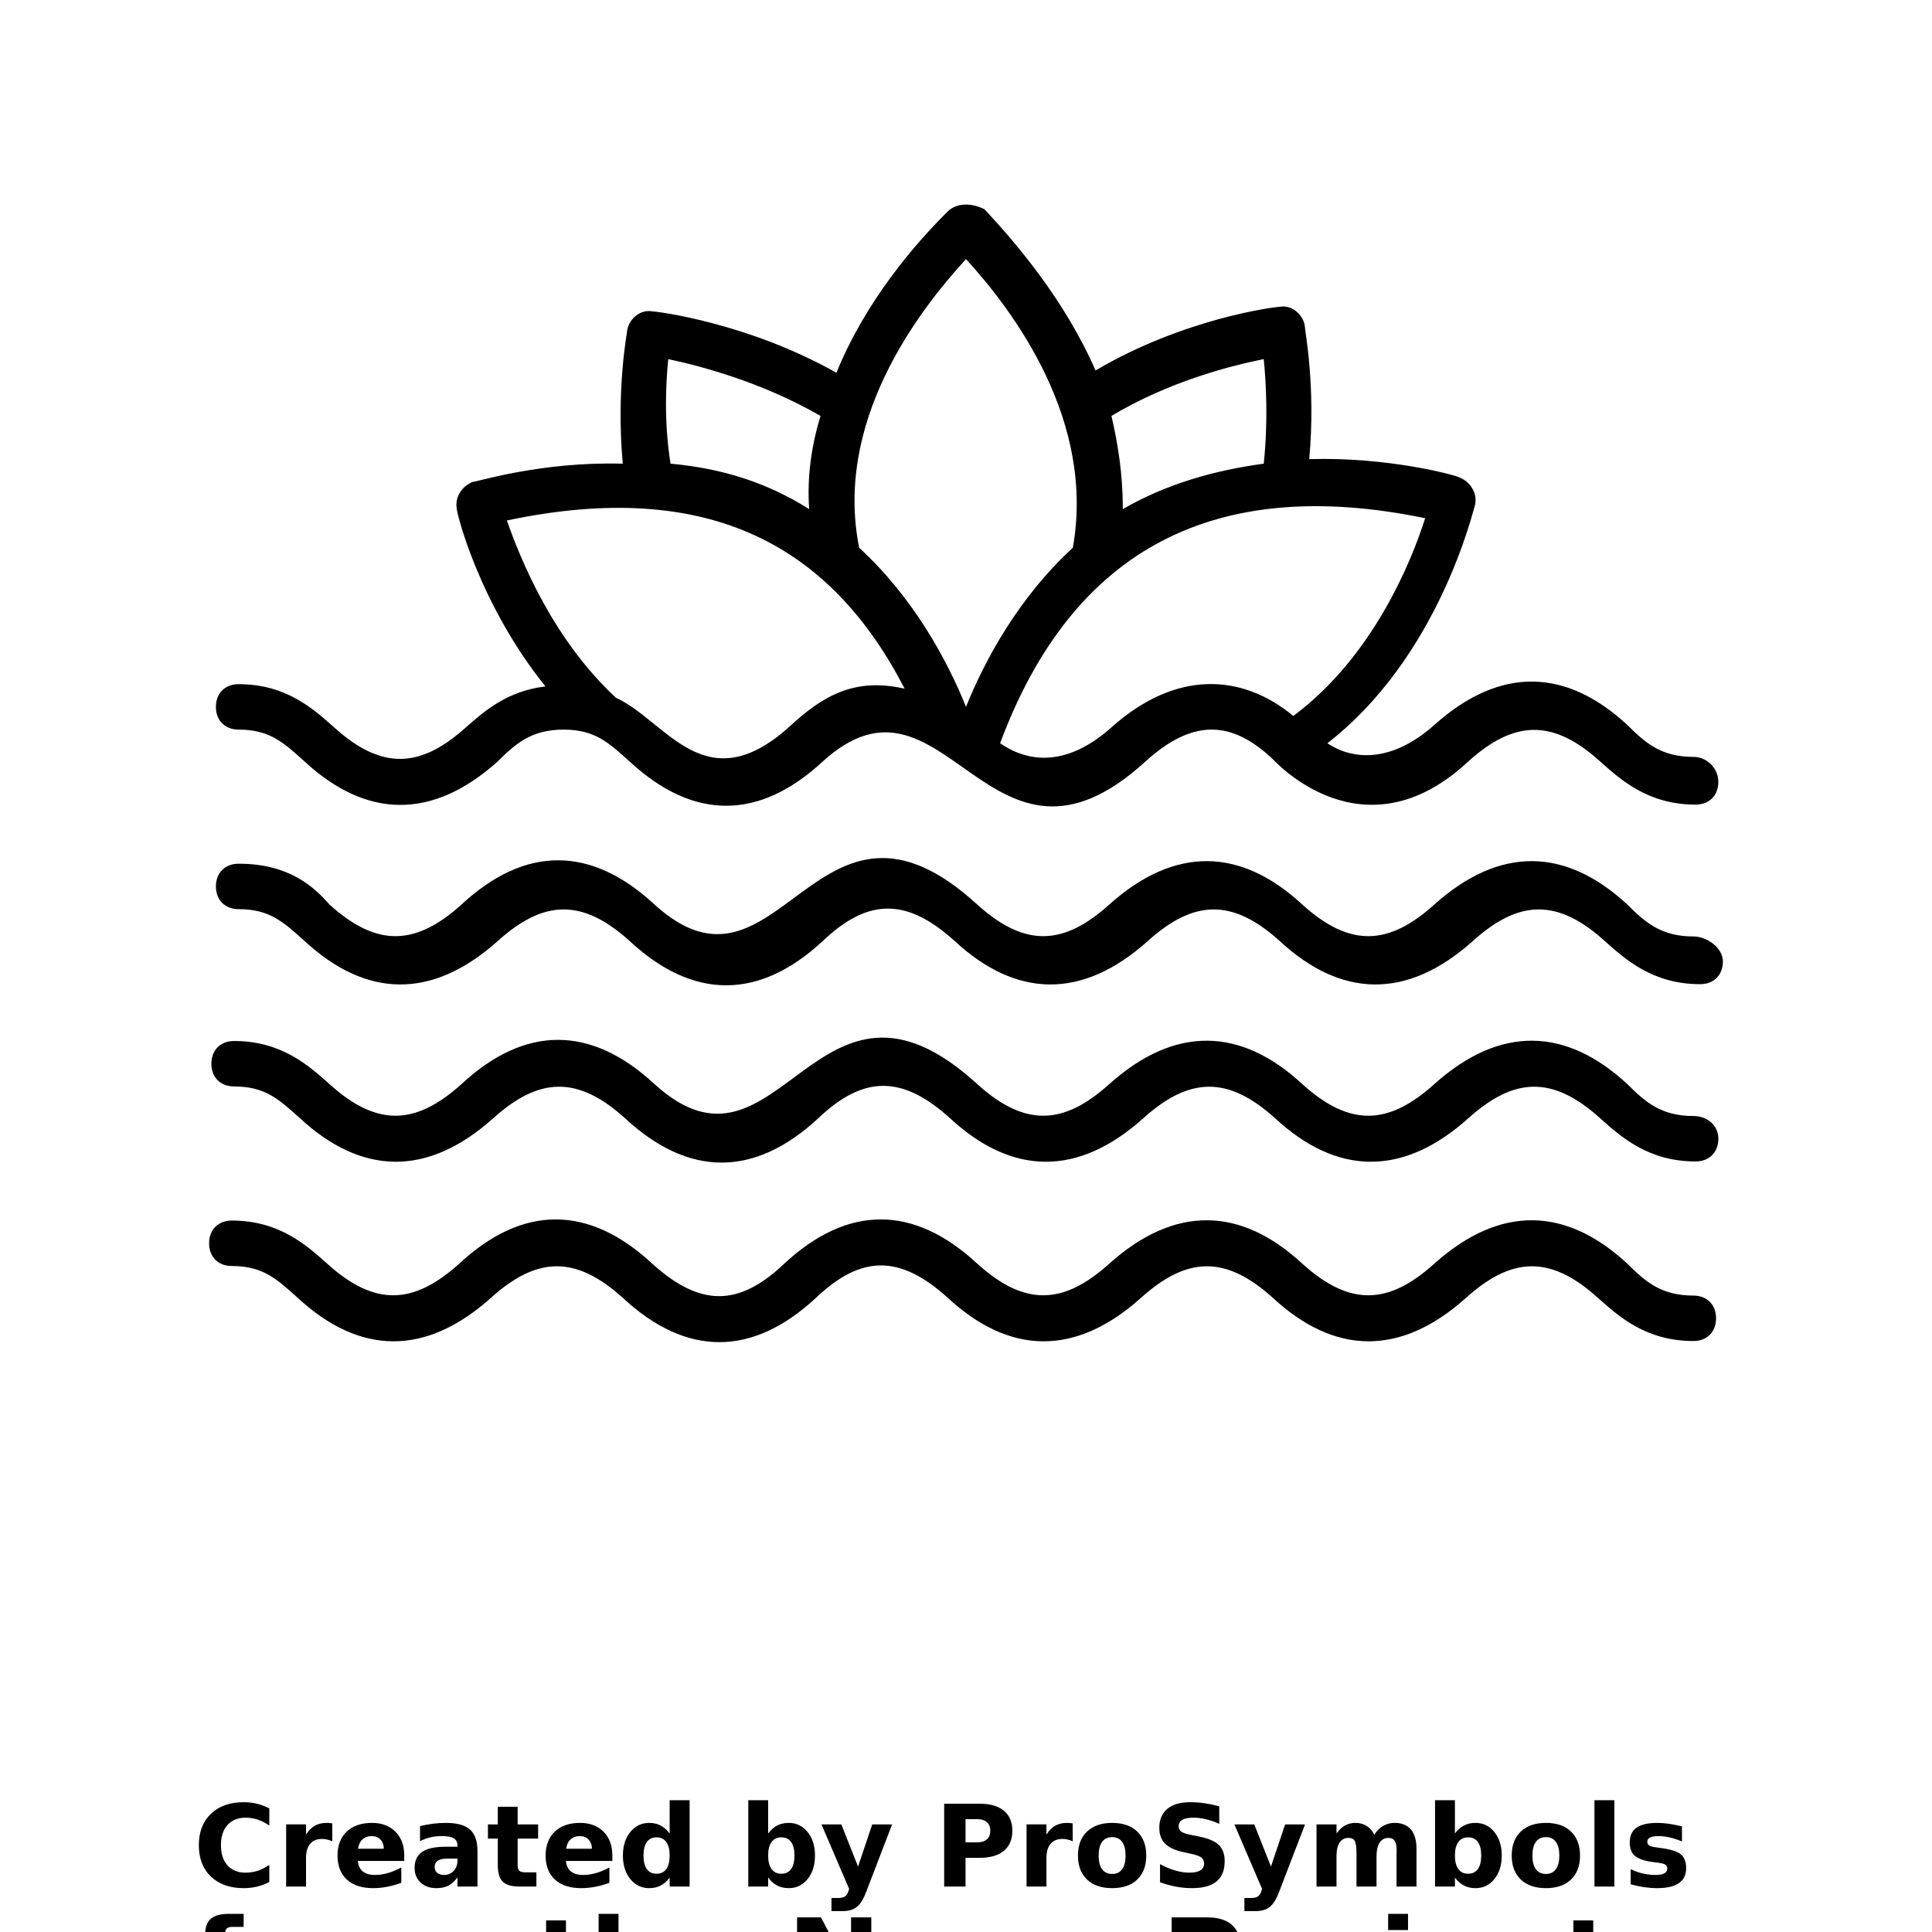 <?xml version="1.0" encoding="UTF-8"?>
<svg width="700pt" height="700pt" version="1.1" viewBox="0 0 700 700" xmlns="http://www.w3.org/2000/svg" xmlns:xlink="http://www.w3.org/1999/xlink">
 <defs>
  <symbol id="r" overflow="visible">
   <path d="m27.578-1.656c-1.418 0.742-2.898 1.297-4.438 1.672-1.543 0.375-3.152 0.562-4.828 0.562-5 0-8.965-1.395-11.891-4.188-2.918-2.789-4.375-6.582-4.375-11.375 0-4.789 1.457-8.582 4.375-11.375 2.926-2.801 6.891-4.203 11.891-4.203 1.676 0 3.285 0.188 4.828 0.562 1.539 0.375 3.019 0.934 4.438 1.672v6.219c-1.43-0.977-2.84-1.695-4.234-2.156-1.398-0.457-2.867-0.688-4.406-0.688-2.762 0-4.934 0.887-6.516 2.656-1.586 1.773-2.375 4.211-2.375 7.312 0 3.106 0.789 5.543 2.375 7.312 1.582 1.762 3.754 2.641 6.516 2.641 1.539 0 3.008-0.223 4.406-0.672 1.395-0.457 2.805-1.176 4.234-2.156z"/>
  </symbol>
  <symbol id="f" overflow="visible">
   <path d="m20.188-16.391c-0.637-0.289-1.266-0.504-1.891-0.641-0.617-0.145-1.242-0.219-1.875-0.219-1.844 0-3.266 0.594-4.266 1.781s-1.5 2.887-1.5 5.094v10.375h-7.203v-22.516h7.203v3.703c0.926-1.477 1.988-2.555 3.188-3.234 1.195-0.676 2.633-1.016 4.312-1.016 0.238 0 0.5 0.012 0.781 0.031 0.281 0.023 0.688 0.07 1.219 0.141z"/>
  </symbol>
  <symbol id="e" overflow="visible">
   <path d="m25.938-11.312v2.047h-16.828c0.176 1.688 0.785 2.953 1.828 3.797 1.039 0.844 2.5 1.266 4.375 1.266 1.52 0 3.07-0.223 4.656-0.672 1.594-0.445 3.227-1.129 4.906-2.047v5.562c-1.711 0.637-3.418 1.117-5.125 1.438-1.699 0.332-3.398 0.5-5.094 0.5-4.074 0-7.242-1.031-9.5-3.094-2.262-2.07-3.391-4.977-3.391-8.719 0-3.676 1.109-6.566 3.328-8.672 2.219-2.102 5.269-3.156 9.156-3.156 3.539 0 6.375 1.07 8.5 3.203 2.125 2.125 3.188 4.977 3.188 8.547zm-7.406-2.391c0-1.375-0.402-2.477-1.203-3.312-0.793-0.844-1.828-1.266-3.109-1.266-1.398 0-2.531 0.398-3.406 1.188-0.867 0.781-1.406 1.914-1.625 3.391z"/>
  </symbol>
  <symbol id="i" overflow="visible">
   <path d="m13.547-10.125c-1.5 0-2.633 0.258-3.391 0.766-0.75 0.5-1.125 1.25-1.125 2.25 0 0.906 0.301 1.621 0.906 2.141 0.613 0.512 1.461 0.766 2.547 0.766 1.352 0 2.488-0.484 3.406-1.453 0.926-0.969 1.391-2.188 1.391-3.656v-0.812zm11-2.719v12.844h-7.266v-3.344c-0.961 1.375-2.043 2.375-3.25 3-1.211 0.613-2.68 0.922-4.406 0.922-2.336 0-4.231-0.676-5.688-2.031-1.449-1.363-2.172-3.129-2.172-5.297 0-2.644 0.906-4.582 2.719-5.812 1.82-1.238 4.676-1.859 8.562-1.859h4.234v-0.562c0-1.133-0.449-1.969-1.344-2.5-0.898-0.531-2.297-0.797-4.203-0.797-1.543 0-2.977 0.156-4.297 0.469-1.324 0.312-2.559 0.777-3.703 1.391v-5.484c1.539-0.375 3.086-0.66 4.641-0.859 1.562-0.195 3.117-0.297 4.672-0.297 4.062 0 6.992 0.805 8.797 2.406 1.801 1.605 2.703 4.211 2.703 7.812z"/>
  </symbol>
  <symbol id="a" overflow="visible">
   <path d="m11.312-28.906v6.391h7.422v5.141h-7.422v9.562c0 1.043 0.207 1.75 0.625 2.125 0.414 0.367 1.242 0.547 2.484 0.547h3.688v5.141h-6.172c-2.844 0-4.859-0.594-6.047-1.781-1.18-1.188-1.766-3.195-1.766-6.031v-9.562h-3.578v-5.141h3.578v-6.391z"/>
  </symbol>
  <symbol id="h" overflow="visible">
   <path d="m18.781-19.219v-12.062h7.234v31.281h-7.234v-3.25c-1 1.324-2.102 2.293-3.297 2.906-1.188 0.613-2.562 0.922-4.125 0.922-2.773 0-5.055-1.098-6.844-3.297-1.781-2.207-2.672-5.047-2.672-8.516s0.891-6.305 2.672-8.516c1.789-2.207 4.07-3.312 6.844-3.312 1.551 0 2.926 0.312 4.125 0.938 1.195 0.625 2.297 1.594 3.297 2.906zm-4.75 14.578c1.539 0 2.719-0.562 3.531-1.688s1.219-2.758 1.219-4.906c0-2.144-0.406-3.781-1.219-4.906s-1.992-1.688-3.531-1.688c-1.531 0-2.703 0.562-3.516 1.688-0.805 1.125-1.203 2.762-1.203 4.906 0 2.148 0.398 3.781 1.203 4.906 0.812 1.125 1.984 1.688 3.516 1.688z"/>
  </symbol>
  <symbol id="d" overflow="visible">
   <path d="m15.438-4.641c1.539 0 2.719-0.562 3.531-1.688s1.219-2.758 1.219-4.906c0-2.144-0.406-3.781-1.219-4.906s-1.992-1.688-3.531-1.688c-1.543 0-2.727 0.57-3.547 1.703-0.824 1.125-1.234 2.758-1.234 4.891 0 2.125 0.41 3.758 1.234 4.891 0.82 1.137 2.004 1.703 3.547 1.703zm-4.781-14.578c0.988-1.312 2.086-2.281 3.297-2.906 1.207-0.625 2.594-0.938 4.156-0.938 2.781 0 5.062 1.105 6.844 3.312 1.781 2.211 2.672 5.047 2.672 8.516s-0.891 6.309-2.672 8.516c-1.781 2.199-4.062 3.297-6.844 3.297-1.562 0-2.949-0.309-4.156-0.922-1.211-0.625-2.309-1.594-3.297-2.906v3.25h-7.203v-31.281h7.203z"/>
  </symbol>
  <symbol id="c" overflow="visible">
   <path d="m0.5-22.516h7.203l6.047 15.281 5.141-15.281h7.203l-9.469 24.641c-0.949 2.508-2.059 4.266-3.328 5.266-1.262 1-2.934 1.5-5.016 1.5h-4.156v-4.734h2.25c1.219 0 2.102-0.195 2.656-0.578 0.562-0.387 0.992-1.086 1.297-2.094l0.203-0.625z"/>
  </symbol>
  <symbol id="b" overflow="visible">
   <path d="m3.781-30.016h12.844c3.82 0 6.754 0.852 8.797 2.547 2.039 1.699 3.062 4.117 3.062 7.25 0 3.148-1.023 5.57-3.062 7.266-2.043 1.699-4.977 2.547-8.797 2.547h-5.109v10.406h-7.734zm7.734 5.609v8.391h4.281c1.5 0 2.656-0.363 3.469-1.094 0.82-0.738 1.234-1.773 1.234-3.109 0-1.344-0.414-2.375-1.234-3.094-0.812-0.727-1.969-1.094-3.469-1.094z"/>
  </symbol>
  <symbol id="g" overflow="visible">
   <path d="m14.172-17.906c-1.594 0-2.812 0.574-3.656 1.719-0.836 1.148-1.25 2.797-1.25 4.953s0.414 3.809 1.25 4.953c0.844 1.148 2.062 1.719 3.656 1.719 1.57 0 2.769-0.57 3.594-1.719 0.832-1.145 1.25-2.797 1.25-4.953s-0.418-3.805-1.25-4.953c-0.824-1.145-2.023-1.719-3.594-1.719zm0-5.156c3.875 0 6.898 1.047 9.078 3.141 2.176 2.094 3.266 4.992 3.266 8.688 0 3.699-1.09 6.594-3.266 8.688-2.18 2.086-5.203 3.125-9.078 3.125-3.887 0-6.93-1.039-9.125-3.125-2.188-2.094-3.281-4.988-3.281-8.688 0-3.695 1.094-6.594 3.281-8.688 2.195-2.094 5.238-3.141 9.125-3.141z"/>
  </symbol>
  <symbol id="q" overflow="visible">
   <path d="m24.672-29.062v6.344c-1.656-0.738-3.273-1.297-4.844-1.672-1.562-0.375-3.039-0.562-4.422-0.562-1.855 0-3.227 0.258-4.109 0.766-0.887 0.512-1.328 1.305-1.328 2.375 0 0.805 0.297 1.43 0.891 1.875 0.602 0.449 1.688 0.836 3.25 1.156l3.297 0.672c3.344 0.668 5.719 1.688 7.125 3.062 1.406 1.367 2.109 3.305 2.109 5.812 0 3.312-0.984 5.777-2.953 7.391-1.961 1.617-4.953 2.422-8.984 2.422-1.906 0-3.82-0.184-5.734-0.547-1.918-0.352-3.836-0.883-5.75-1.594v-6.547c1.914 1.023 3.766 1.793 5.547 2.312 1.789 0.512 3.519 0.766 5.188 0.766 1.688 0 2.977-0.281 3.875-0.844 0.895-0.562 1.344-1.363 1.344-2.406 0-0.938-0.309-1.66-0.922-2.172-0.605-0.508-1.82-0.969-3.641-1.375l-2.984-0.656c-3.012-0.645-5.211-1.672-6.594-3.078-1.387-1.406-2.078-3.301-2.078-5.688 0-2.988 0.961-5.285 2.891-6.891 1.938-1.613 4.711-2.422 8.328-2.422 1.645 0 3.336 0.125 5.078 0.375 1.75 0.25 3.555 0.625 5.422 1.125z"/>
  </symbol>
  <symbol id="p" overflow="visible">
   <path d="m24.328-18.781c0.906-1.395 1.984-2.457 3.234-3.188 1.258-0.727 2.641-1.094 4.141-1.094 2.582 0 4.551 0.797 5.906 2.391 1.352 1.594 2.031 3.918 2.031 6.969v13.703h-7.234v-11.734c0.008-0.176 0.02-0.359 0.031-0.547 0.008-0.188 0.016-0.457 0.016-0.812 0-1.594-0.234-2.742-0.703-3.453-0.469-0.719-1.23-1.078-2.281-1.078-1.367 0-2.422 0.562-3.172 1.688-0.742 1.125-1.121 2.75-1.141 4.875v11.062h-7.25v-11.734c0-2.5-0.215-4.102-0.641-4.812-0.43-0.719-1.188-1.078-2.281-1.078-1.387 0-2.453 0.57-3.203 1.703-0.75 1.125-1.125 2.742-1.125 4.844v11.078h-7.234v-22.516h7.234v3.297c0.883-1.27 1.898-2.227 3.047-2.875 1.145-0.645 2.406-0.969 3.781-0.969 1.562 0 2.938 0.375 4.125 1.125 1.195 0.75 2.102 1.805 2.719 3.156z"/>
  </symbol>
  <symbol id="o" overflow="visible">
   <path d="m3.453-31.281h7.203v31.281h-7.203z"/>
  </symbol>
  <symbol id="n" overflow="visible">
   <path d="m21.047-21.812v5.469c-1.543-0.645-3.031-1.129-4.469-1.453-1.43-0.32-2.777-0.484-4.047-0.484-1.375 0-2.398 0.172-3.062 0.516-0.656 0.344-0.984 0.871-0.984 1.578 0 0.586 0.25 1.031 0.75 1.344 0.5 0.305 1.398 0.527 2.703 0.672l1.266 0.188c3.688 0.469 6.164 1.242 7.438 2.312 1.281 1.062 1.922 2.742 1.922 5.031 0 2.406-0.887 4.215-2.656 5.422-1.773 1.199-4.414 1.797-7.922 1.797-1.492 0-3.031-0.121-4.625-0.359-1.586-0.227-3.215-0.578-4.891-1.047v-5.469c1.438 0.699 2.906 1.227 4.406 1.578 1.508 0.344 3.047 0.516 4.609 0.516 1.406 0 2.461-0.191 3.172-0.578 0.707-0.395 1.062-0.973 1.062-1.734 0-0.645-0.246-1.125-0.734-1.438-0.492-0.312-1.465-0.555-2.922-0.734l-1.266-0.156c-3.211-0.406-5.461-1.148-6.75-2.234-1.281-1.082-1.922-2.727-1.922-4.938 0-2.383 0.816-4.156 2.453-5.312 1.633-1.156 4.144-1.734 7.531-1.734 1.32 0 2.711 0.105 4.172 0.312 1.457 0.199 3.047 0.512 4.766 0.938z"/>
  </symbol>
  <symbol id="m" overflow="visible">
   <path d="m18.281-31.281v4.719h-3.984c-1.023 0-1.734 0.188-2.141 0.562-0.398 0.367-0.594 1.008-0.594 1.922v1.562h6.156v5.141h-6.156v17.375h-7.203v-17.375h-3.578v-5.141h3.578v-1.562c0-2.457 0.68-4.269 2.047-5.438 1.375-1.176 3.492-1.766 6.359-1.766z"/>
  </symbol>
  <symbol id="l" overflow="visible">
   <path d="m26.094-13.703v13.703h-7.234v-10.453c0-1.969-0.047-3.32-0.141-4.062-0.086-0.738-0.23-1.281-0.438-1.625-0.281-0.469-0.668-0.832-1.156-1.094-0.48-0.258-1.027-0.391-1.641-0.391-1.5 0-2.684 0.578-3.547 1.734-0.855 1.156-1.281 2.762-1.281 4.812v11.078h-7.203v-31.281h7.203v12.062c1.082-1.312 2.234-2.281 3.453-2.906s2.566-0.938 4.047-0.938c2.594 0 4.562 0.797 5.906 2.391 1.352 1.594 2.031 3.918 2.031 6.969z"/>
  </symbol>
  <symbol id="k" overflow="visible">
   <path d="m3.781-30.016h8.641l10.922 20.594v-20.594h7.328v30.016h-8.641l-10.906-20.594v20.594h-7.344z"/>
  </symbol>
  <symbol id="j" overflow="visible">
   <path d="m3.453-22.516h7.203v22.109c0 3.019-0.727 5.32-2.172 6.906-1.449 1.594-3.547 2.391-6.297 2.391h-3.547v-4.734h1.234c1.375 0 2.312-0.309 2.812-0.922 0.508-0.617 0.766-1.828 0.766-3.641zm0-8.766h7.203v5.875h-7.203z"/>
  </symbol>
 </defs>
 <g>
  <path d="m613.53 274.23c-11.531 0-17.293-4.941-23.883-11.531-22.234-20.59-46.117-21.41-70 0-14.824 13.176-28.824 13.176-38.707 6.59 40.352-31.293 52.707-84 53.531-86.469 0.824-4.117-1.648-8.234-5.766-9.883-1.648-0.824-25.531-7.41-54.352-6.59 2.469-26.352-1.648-46.941-1.648-48.59-0.824-4.117-4.941-7.41-9.059-6.59-1.648 0-34.59 4.117-66.707 23.059-11.531-26.352-29.648-46.941-39.531-57.648l-0.824-0.824c-1.645-0.816-4.117-1.641-6.586-1.641s-4.941 0.824-6.59 2.469l-0.824 0.824c-10.707 10.707-28.824 31.293-39.531 57.648-32.117-18.117-65.059-22.234-66.707-22.234-4.117-0.824-8.234 2.469-9.059 6.59 0 0.824-4.117 21.41-1.648 48.59-29.648-0.824-52.707 6.59-54.352 6.59-4.117 1.648-6.59 5.766-5.766 9.883 0 1.648 8.234 34.59 32.117 64.234-14 1.648-22.234 9.059-28.824 14.824-16.469 14.824-30.469 15.648-47.766 0-7.41-6.59-17.293-15.648-34.59-15.648-4.941 0-8.234 3.293-8.234 8.234s3.293 8.234 8.234 8.234c11.531 0 16.469 4.941 23.883 11.531 22.234 20.59 46.117 21.41 70 0 6.59-6.59 12.352-11.531 23.883-11.531s16.469 4.941 23.883 11.531c23.059 21.41 46.941 21.41 70 0 44.469-40.352 60.117 51.883 116.94 0 18.117-16.469 32.117-14 46.117-0.824 0.824 0.824 32.941 36.234 70.824 0.824 16.469-14.824 30.469-15.648 47.766 0 7.41 6.59 17.293 15.648 34.59 15.648 4.941 0 8.234-3.293 8.234-8.234 0.008-4.949-4.113-9.066-9.051-9.066zm-155.65-144.12c0.824 8.234 1.648 22.234 0 37.883-18.117 2.469-35.41 7.41-51.059 16.469 0-12.352-1.648-23.059-4.117-33.766 20.586-12.352 42.824-18.113 55.176-20.586zm-107.88-36.234c17.293 18.941 46.941 58.469 38.707 104.59-19.766 18.117-32.117 41.176-38.707 57.648-6.59-16.469-18.941-39.531-38.707-57.648-9.059-45.297 20.59-84.824 38.707-104.59zm-107.88 36.234c11.531 2.469 33.766 8.234 55.176 20.59-3.293 10.707-4.941 22.234-4.117 33.766-15.648-9.883-32.117-14.824-50.234-16.469-2.473-15.652-1.648-29.652-0.824-37.887zm43.648 133.41c-30.469 27.176-44.469-2.469-62.59-10.707-23.059-21.41-34.59-50.234-39.531-64.234 74.117-15.648 117.77 9.883 144.12 60.941-18.113-4.121-29.645 2.469-41.996 14zm116.94 0c-15.648 14-29.648 13.176-40.352 5.766 26.352-70.824 78.234-97.176 154-81.531-4.941 15.648-18.941 50.234-47.766 71.648-18.941-15.648-42.824-16.473-65.883 4.117z"/>
  <path d="m613.53 339.29c-11.531 0-17.293-4.941-23.883-11.531-22.234-20.59-46.117-21.41-70 0-16.469 14.824-30.469 15.648-47.766 0-22.234-20.59-46.117-21.41-70 0-16.469 14.824-30.469 15.648-47.766 0-58.469-53.531-71.648 41.176-116.94 0-23.059-21.41-46.941-21.41-70 0-16.469 14.824-30.469 15.648-47.766 0-5.762-6.586-14.82-14.82-32.941-14.82-4.941 0-8.234 3.293-8.234 8.234 0 4.941 3.293 8.234 8.234 8.234 11.531 0 16.469 4.941 23.883 11.531 22.234 20.59 46.117 21.41 70 0 16.469-14.824 30.469-15.648 47.766 0 23.059 21.41 46.941 21.41 70 0 16.469-15.648 30.469-15.648 47.766 0 22.234 20.59 46.117 21.41 70 0 16.469-14.824 30.469-15.648 47.766 0 22.234 20.59 46.117 21.41 70 0 16.469-14.824 30.469-15.648 47.766 0 7.41 6.59 17.293 15.648 34.59 15.648 4.941 0 8.234-3.293 8.234-8.234-0.004-4.945-5.769-9.062-10.707-9.062z"/>
  <path d="m613.53 404.35c-11.531 0-17.293-4.941-23.883-11.531-22.234-20.59-46.117-21.41-70 0-16.469 14.824-30.469 15.648-47.766 0-22.234-20.59-46.117-21.41-70 0-16.469 14.824-30.469 15.648-47.766 0-58.469-53.531-71.648 41.176-116.94 0-23.059-21.41-46.941-21.41-70 0-16.469 14.824-30.469 15.648-47.766 0-7.41-6.59-17.293-15.648-34.59-15.648-4.941 0-8.234 3.293-8.234 8.234s3.293 8.234 8.234 8.234c11.531 0 16.469 4.941 23.883 11.531 22.234 20.59 46.117 21.41 70 0 16.469-14.824 30.469-15.648 47.766 0 23.059 21.41 46.941 21.41 70 0 16.469-15.648 30.469-15.648 47.766 0 22.234 20.59 46.117 21.41 70 0 16.469-14.824 30.469-15.648 47.766 0 22.234 20.59 46.117 21.41 70 0 16.469-14.824 30.469-15.648 47.766 0 7.41 6.59 17.293 15.648 34.59 15.648 4.941 0 8.234-3.293 8.234-8.234 0-4.938-4.121-8.234-9.059-8.234z"/>
  <path d="m613.53 469.41c-11.531 0-17.293-4.941-23.883-11.531-22.234-20.59-46.117-21.41-70 0-16.469 14.824-30.469 15.648-47.766 0-22.234-20.59-46.117-21.41-70 0-16.469 14.824-30.469 15.648-47.766 0-23.059-21.41-46.941-21.41-70 0-16.469 15.648-30.469 15.648-47.766 0-23.059-21.41-46.941-21.41-70 0-16.469 14.824-30.469 15.648-47.766 0-7.41-6.59-17.293-15.648-34.59-15.648-4.941 0-8.234 3.293-8.234 8.234s3.293 8.234 8.234 8.234c11.531 0 16.469 4.941 23.883 11.531 22.234 20.59 46.117 21.41 70 0 16.469-14.824 30.469-15.648 47.766 0 23.059 21.41 46.941 21.41 70 0 16.469-15.648 30.469-15.648 47.766 0 22.234 20.59 46.117 21.41 70 0 16.469-14.824 30.469-15.648 47.766 0 22.234 20.59 46.117 21.41 70 0 16.469-14.824 30.469-15.648 47.766 0 7.41 6.59 17.293 15.648 34.59 15.648 4.941 0 8.234-3.293 8.234-8.234 0-4.938-3.297-8.234-8.234-8.234z"/>
  <use x="70" y="683.531" xlink:href="#r"/>
  <use x="100.219" y="683.531" xlink:href="#f"/>
  <use x="120.527" y="683.531" xlink:href="#e"/>
  <use x="148.453" y="683.531" xlink:href="#i"/>
  <use x="176.238" y="683.531" xlink:href="#a"/>
  <use x="195.922" y="683.531" xlink:href="#e"/>
  <use x="223.848" y="683.531" xlink:href="#h"/>
  <use x="267.66" y="683.531" xlink:href="#d"/>
  <use x="297.133" y="683.531" xlink:href="#c"/>
  <use x="338.312" y="683.531" xlink:href="#b"/>
  <use x="368.488" y="683.531" xlink:href="#f"/>
  <use x="388.797" y="683.531" xlink:href="#g"/>
  <use x="417.086" y="683.531" xlink:href="#q"/>
  <use x="446.742" y="683.531" xlink:href="#c"/>
  <use x="473.582" y="683.531" xlink:href="#p"/>
  <use x="516.488" y="683.531" xlink:href="#d"/>
  <use x="545.961" y="683.531" xlink:href="#g"/>
  <use x="574.25" y="683.531" xlink:href="#o"/>
  <use x="588.363" y="683.531" xlink:href="#n"/>
  <use x="70" y="724.707" xlink:href="#m"/>
  <use x="193.75" y="724.707" xlink:href="#a"/>
  <use x="213.434" y="724.707" xlink:href="#l"/>
  <use x="285.012" y="724.707" xlink:href="#k"/>
  <use x="420.723" y="724.707" xlink:href="#b"/>
  <use x="499.496" y="724.707" xlink:href="#j"/>
  <use x="565.945" y="724.707" xlink:href="#a"/>
 </g>
</svg>
